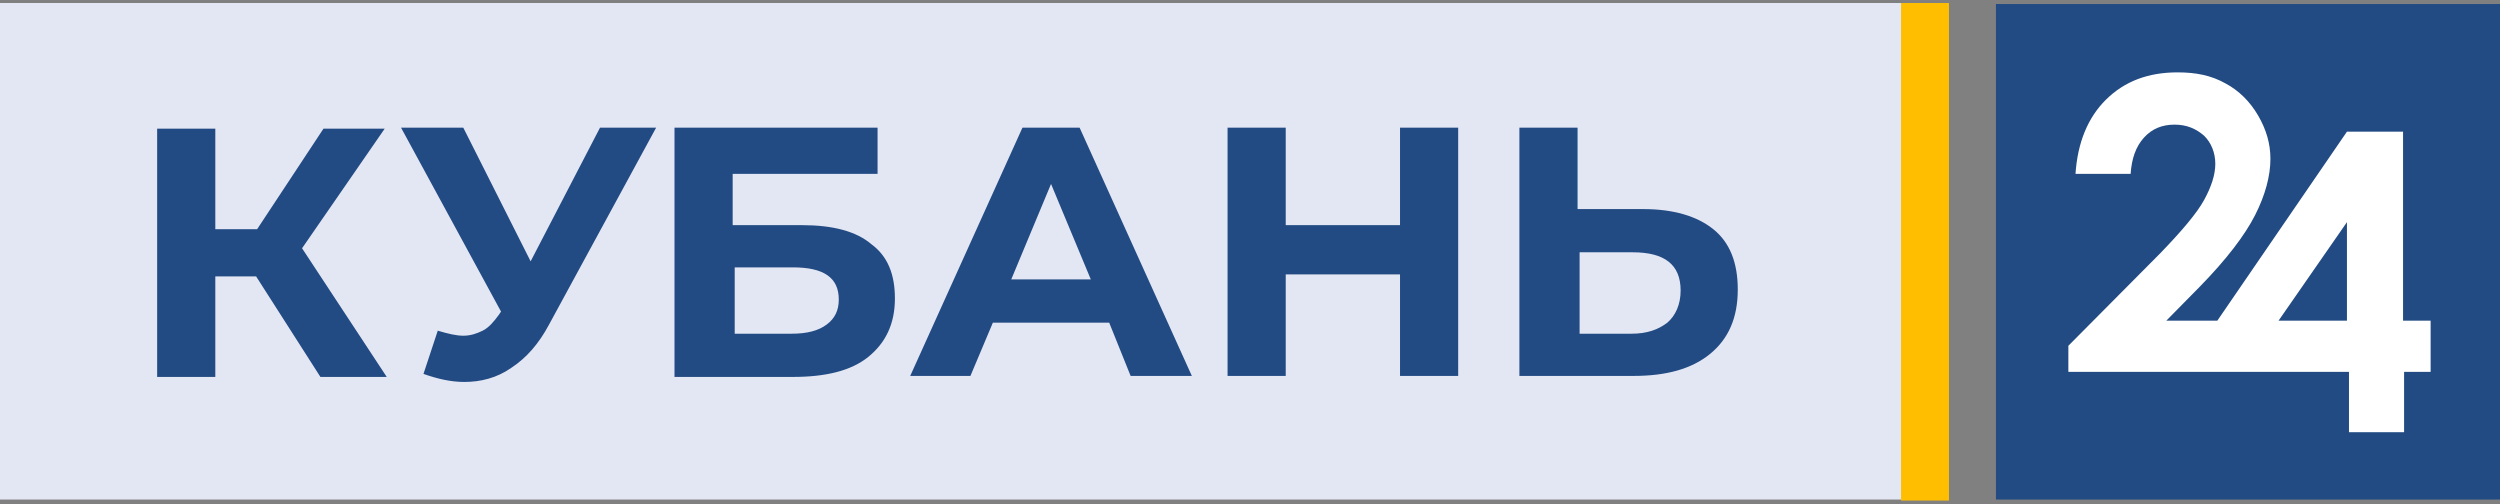 <svg width="357" height="72" viewBox="0 0 357 72" fill="none" xmlns="http://www.w3.org/2000/svg">
<rect x="0" y="0" width="357" height="72" fill="#808080" stroke="none"/>
<path fill-rule="evenodd" clip-rule="evenodd" d="M271.465 0.43H278.313V71.479H271.465V0.43Z" fill="#FFBE00"/>
<path d="M271.466 0.43H0V71.336H271.466V0.43Z" fill="#E3E6F3"/>
<path d="M36.576 39.472H30.747V53.825H22.441V18.372H30.747V32.725H36.721L46.193 18.372H54.936L43.133 35.453L55.227 53.825H45.756L36.576 39.472ZM93.696 18.229L78.396 46.361C76.939 49.088 75.19 51.098 73.004 52.533C70.964 53.968 68.633 54.543 66.302 54.543C64.407 54.543 62.513 54.112 60.473 53.394L62.513 47.222C63.97 47.653 65.136 47.94 66.156 47.94C67.176 47.94 68.05 47.653 68.924 47.222C69.799 46.792 70.527 45.931 71.256 44.926L71.547 44.495L57.267 18.229H66.156L75.773 37.319L85.682 18.229H93.696ZM96.319 18.229H125.316V24.831H104.625V32.151H114.533C118.905 32.151 122.256 33.013 124.442 34.879C126.773 36.601 127.793 39.184 127.793 42.629C127.793 46.218 126.482 48.945 124.005 50.954C121.528 52.964 117.885 53.825 113.222 53.825H96.319V18.229ZM113.076 47.653C115.262 47.653 116.865 47.222 118.03 46.361C119.196 45.5 119.779 44.352 119.779 42.773C119.779 39.615 117.593 38.18 113.222 38.18H104.916V47.653H113.076ZM158.393 46.074H141.782L138.576 53.681H129.979L146.008 18.229H154.167L170.196 53.681H161.453L158.393 46.074ZM155.77 39.902L150.088 26.266L144.405 39.902H155.77ZM208.228 18.229V53.681H199.922V39.184H183.602V53.681H175.296V18.229H183.602V32.151H199.922V18.229H208.228ZM234.601 29.855C238.972 29.855 242.326 30.86 244.655 32.725C246.987 34.591 248.154 37.462 248.154 41.337C248.154 45.356 246.842 48.371 244.218 50.524C241.596 52.677 237.953 53.681 233.292 53.681H216.97V18.229H225.277V29.855H234.601ZM232.999 47.653C235.186 47.653 236.788 47.079 238.1 46.074C239.265 45.069 239.994 43.49 239.994 41.481C239.994 37.749 237.663 36.027 233.144 36.027H225.567V47.653H232.999Z" fill="#224B83"/>
<path fill-rule="evenodd" clip-rule="evenodd" d="M357 0.574H285.018V71.337H357V0.574Z" fill="#224B83"/>
<path d="M343.157 45.787V18.802H335.144L316.638 45.787H309.351L314.159 40.907C317.948 37.031 320.572 33.587 322.029 30.716C323.486 27.845 324.216 25.118 324.216 22.678C324.216 20.525 323.631 18.515 322.466 16.506C321.299 14.496 319.697 12.918 317.803 11.913C315.764 10.765 313.577 10.334 310.955 10.334C306.729 10.334 303.378 11.626 300.754 14.209C298.132 16.793 296.675 20.381 296.383 24.831H304.253C304.398 22.678 304.98 20.956 306.147 19.664C307.312 18.372 308.769 17.798 310.518 17.798C312.265 17.798 313.577 18.372 314.744 19.377C315.764 20.381 316.346 21.817 316.346 23.396C316.346 24.974 315.764 26.697 314.744 28.563C313.724 30.429 311.538 33.012 308.479 36.17L295.363 49.375V53.107H324.798H335.434V61.719H343.304V53.107H347.093V45.787H343.157ZM335.144 45.787H325.38L335.144 31.721V45.787Z" fill="white"/>
</svg>
